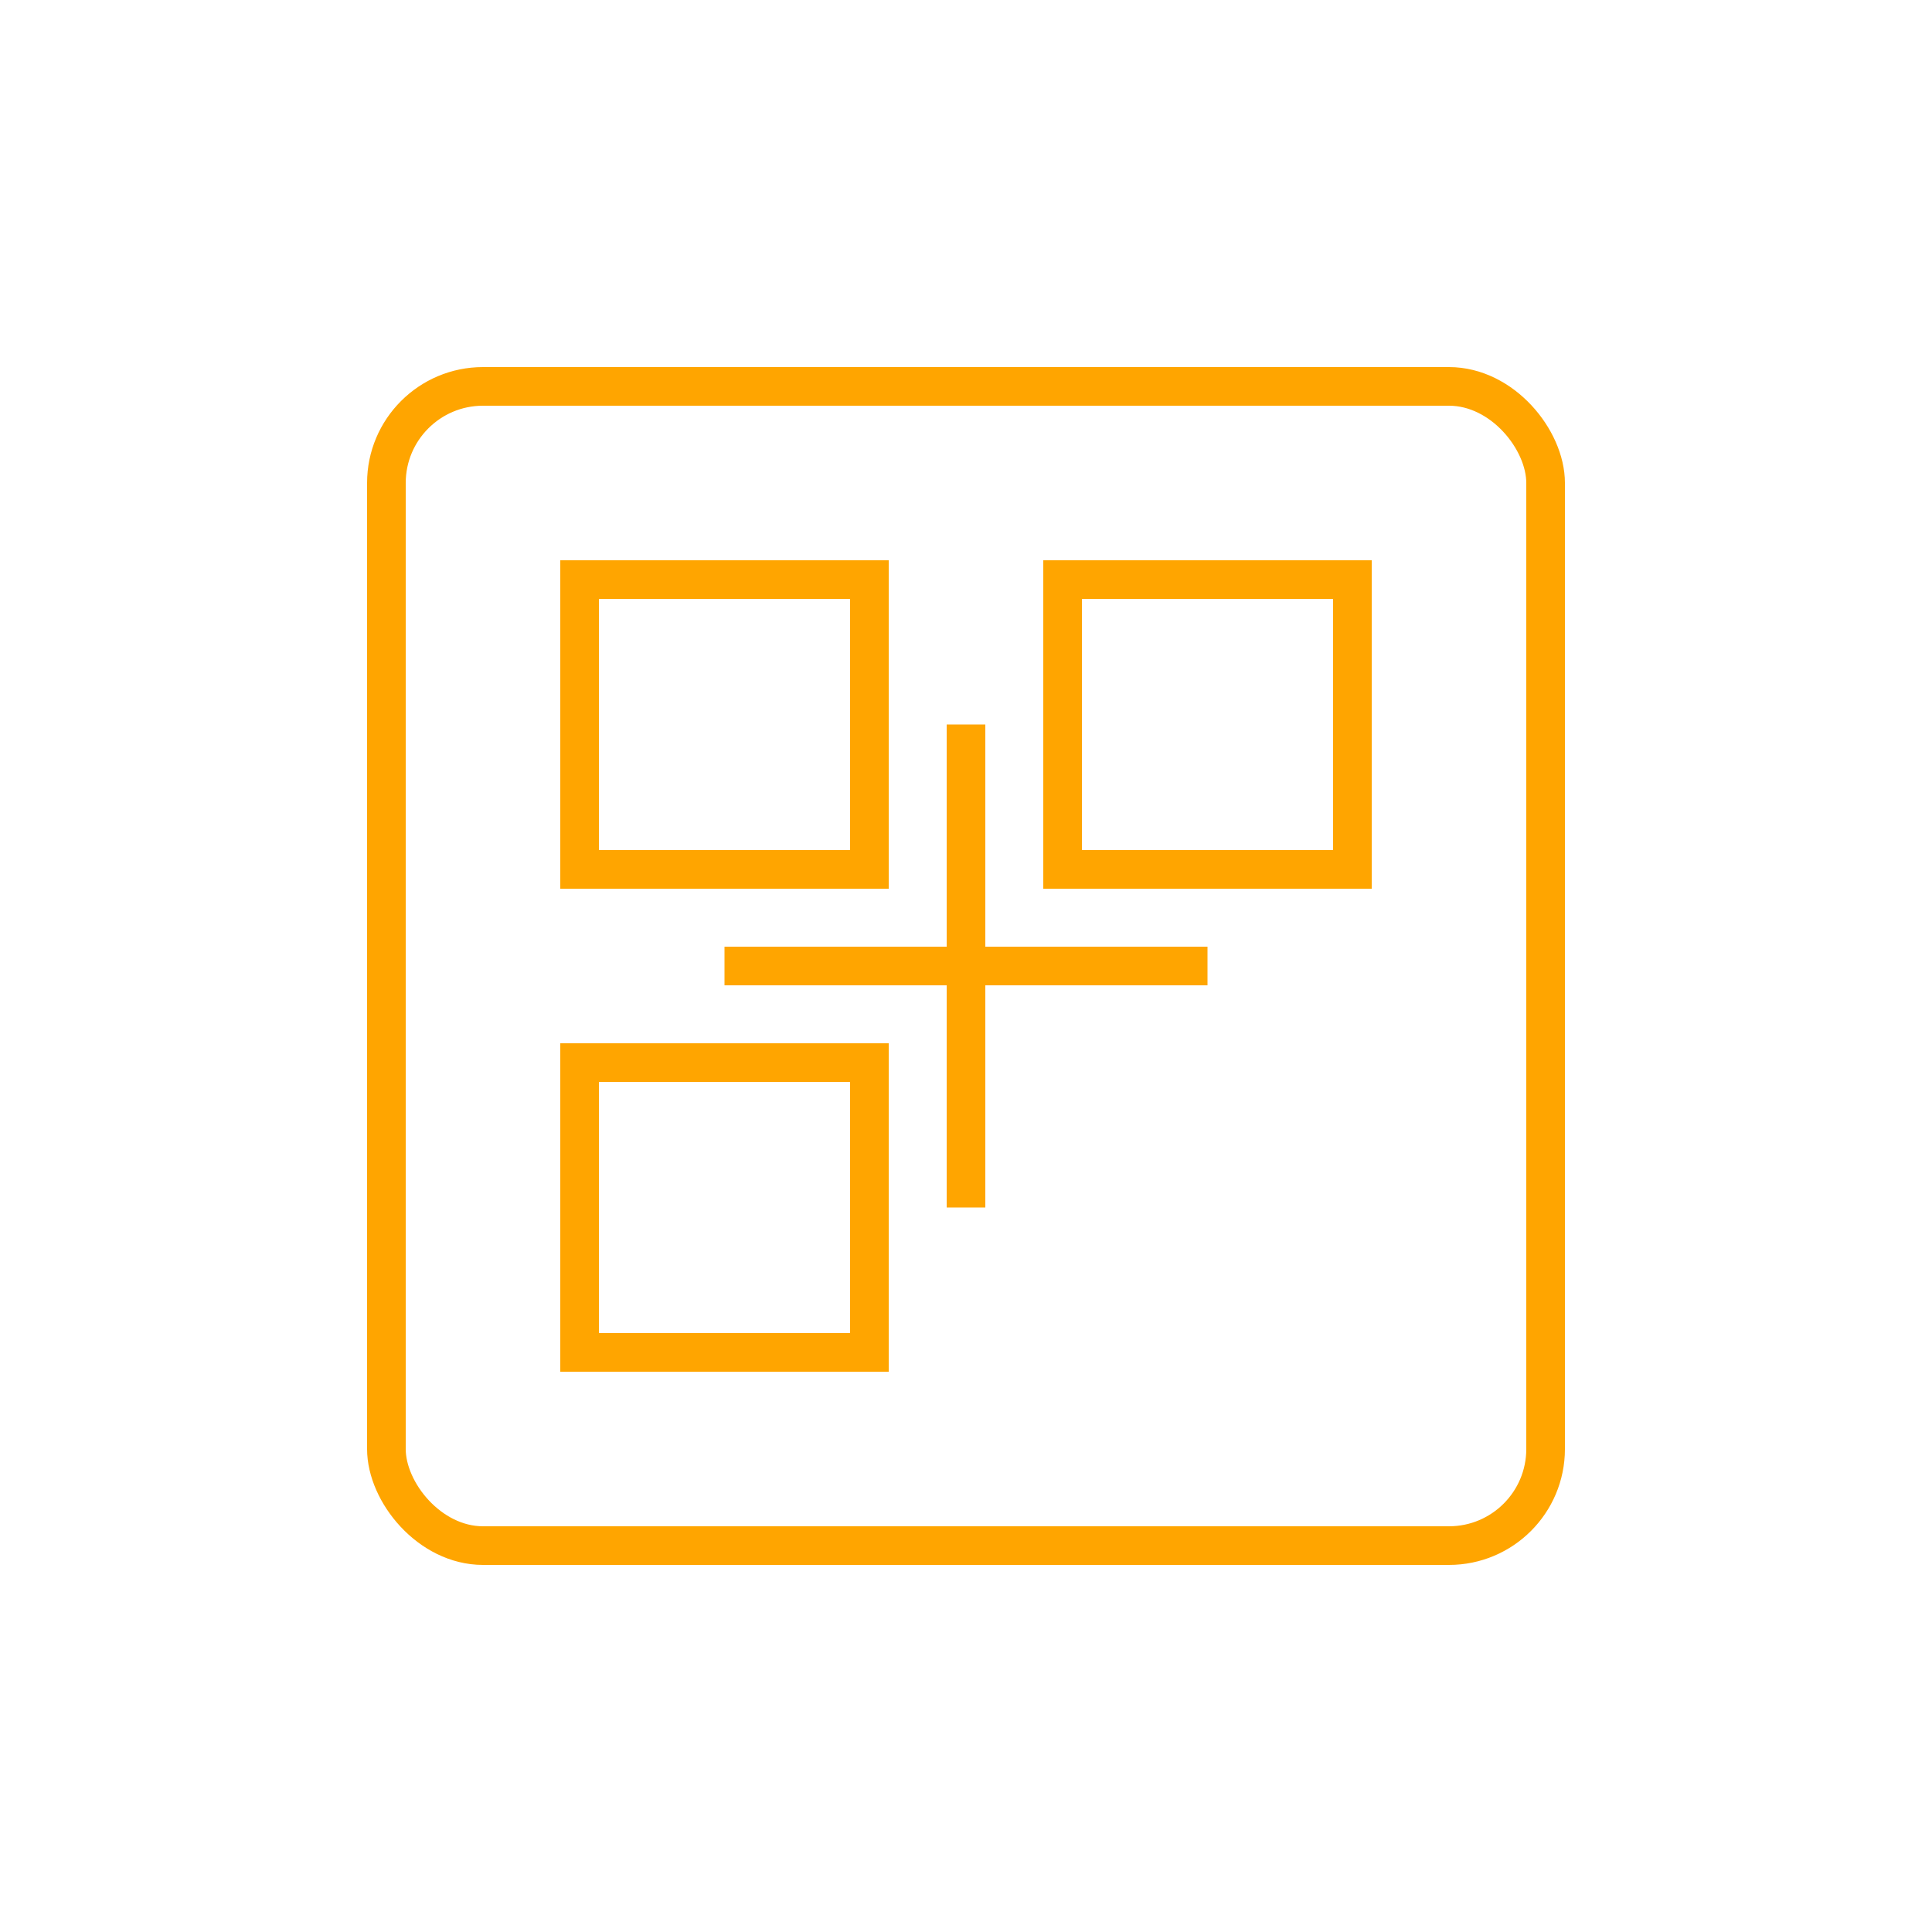 <?xml version="1.0" encoding="UTF-8"?>
<svg width="200" height="200" viewBox="0 0 200 200" fill="none" xmlns="http://www.w3.org/2000/svg">
  <rect width="200" height="200" fill="white"/>
  <rect x="40" y="40" width="120" height="120" rx="10" stroke="#FFA500" stroke-width="4" fill="white"/>
  <path d="M60 60h30v30H60V60z" stroke="#FFA500" stroke-width="4"/>
  <path d="M110 60h30v30h-30V60z" stroke="#FFA500" stroke-width="4"/>
  <path d="M60 110h30v30H60v-30z" stroke="#FFA500" stroke-width="4"/>
  <line x1="100" y1="75" x2="100" y2="125" stroke="#FFA500" stroke-width="4"/>
  <line x1="75" y1="100" x2="125" y2="100" stroke="#FFA500" stroke-width="4"/>
</svg> 